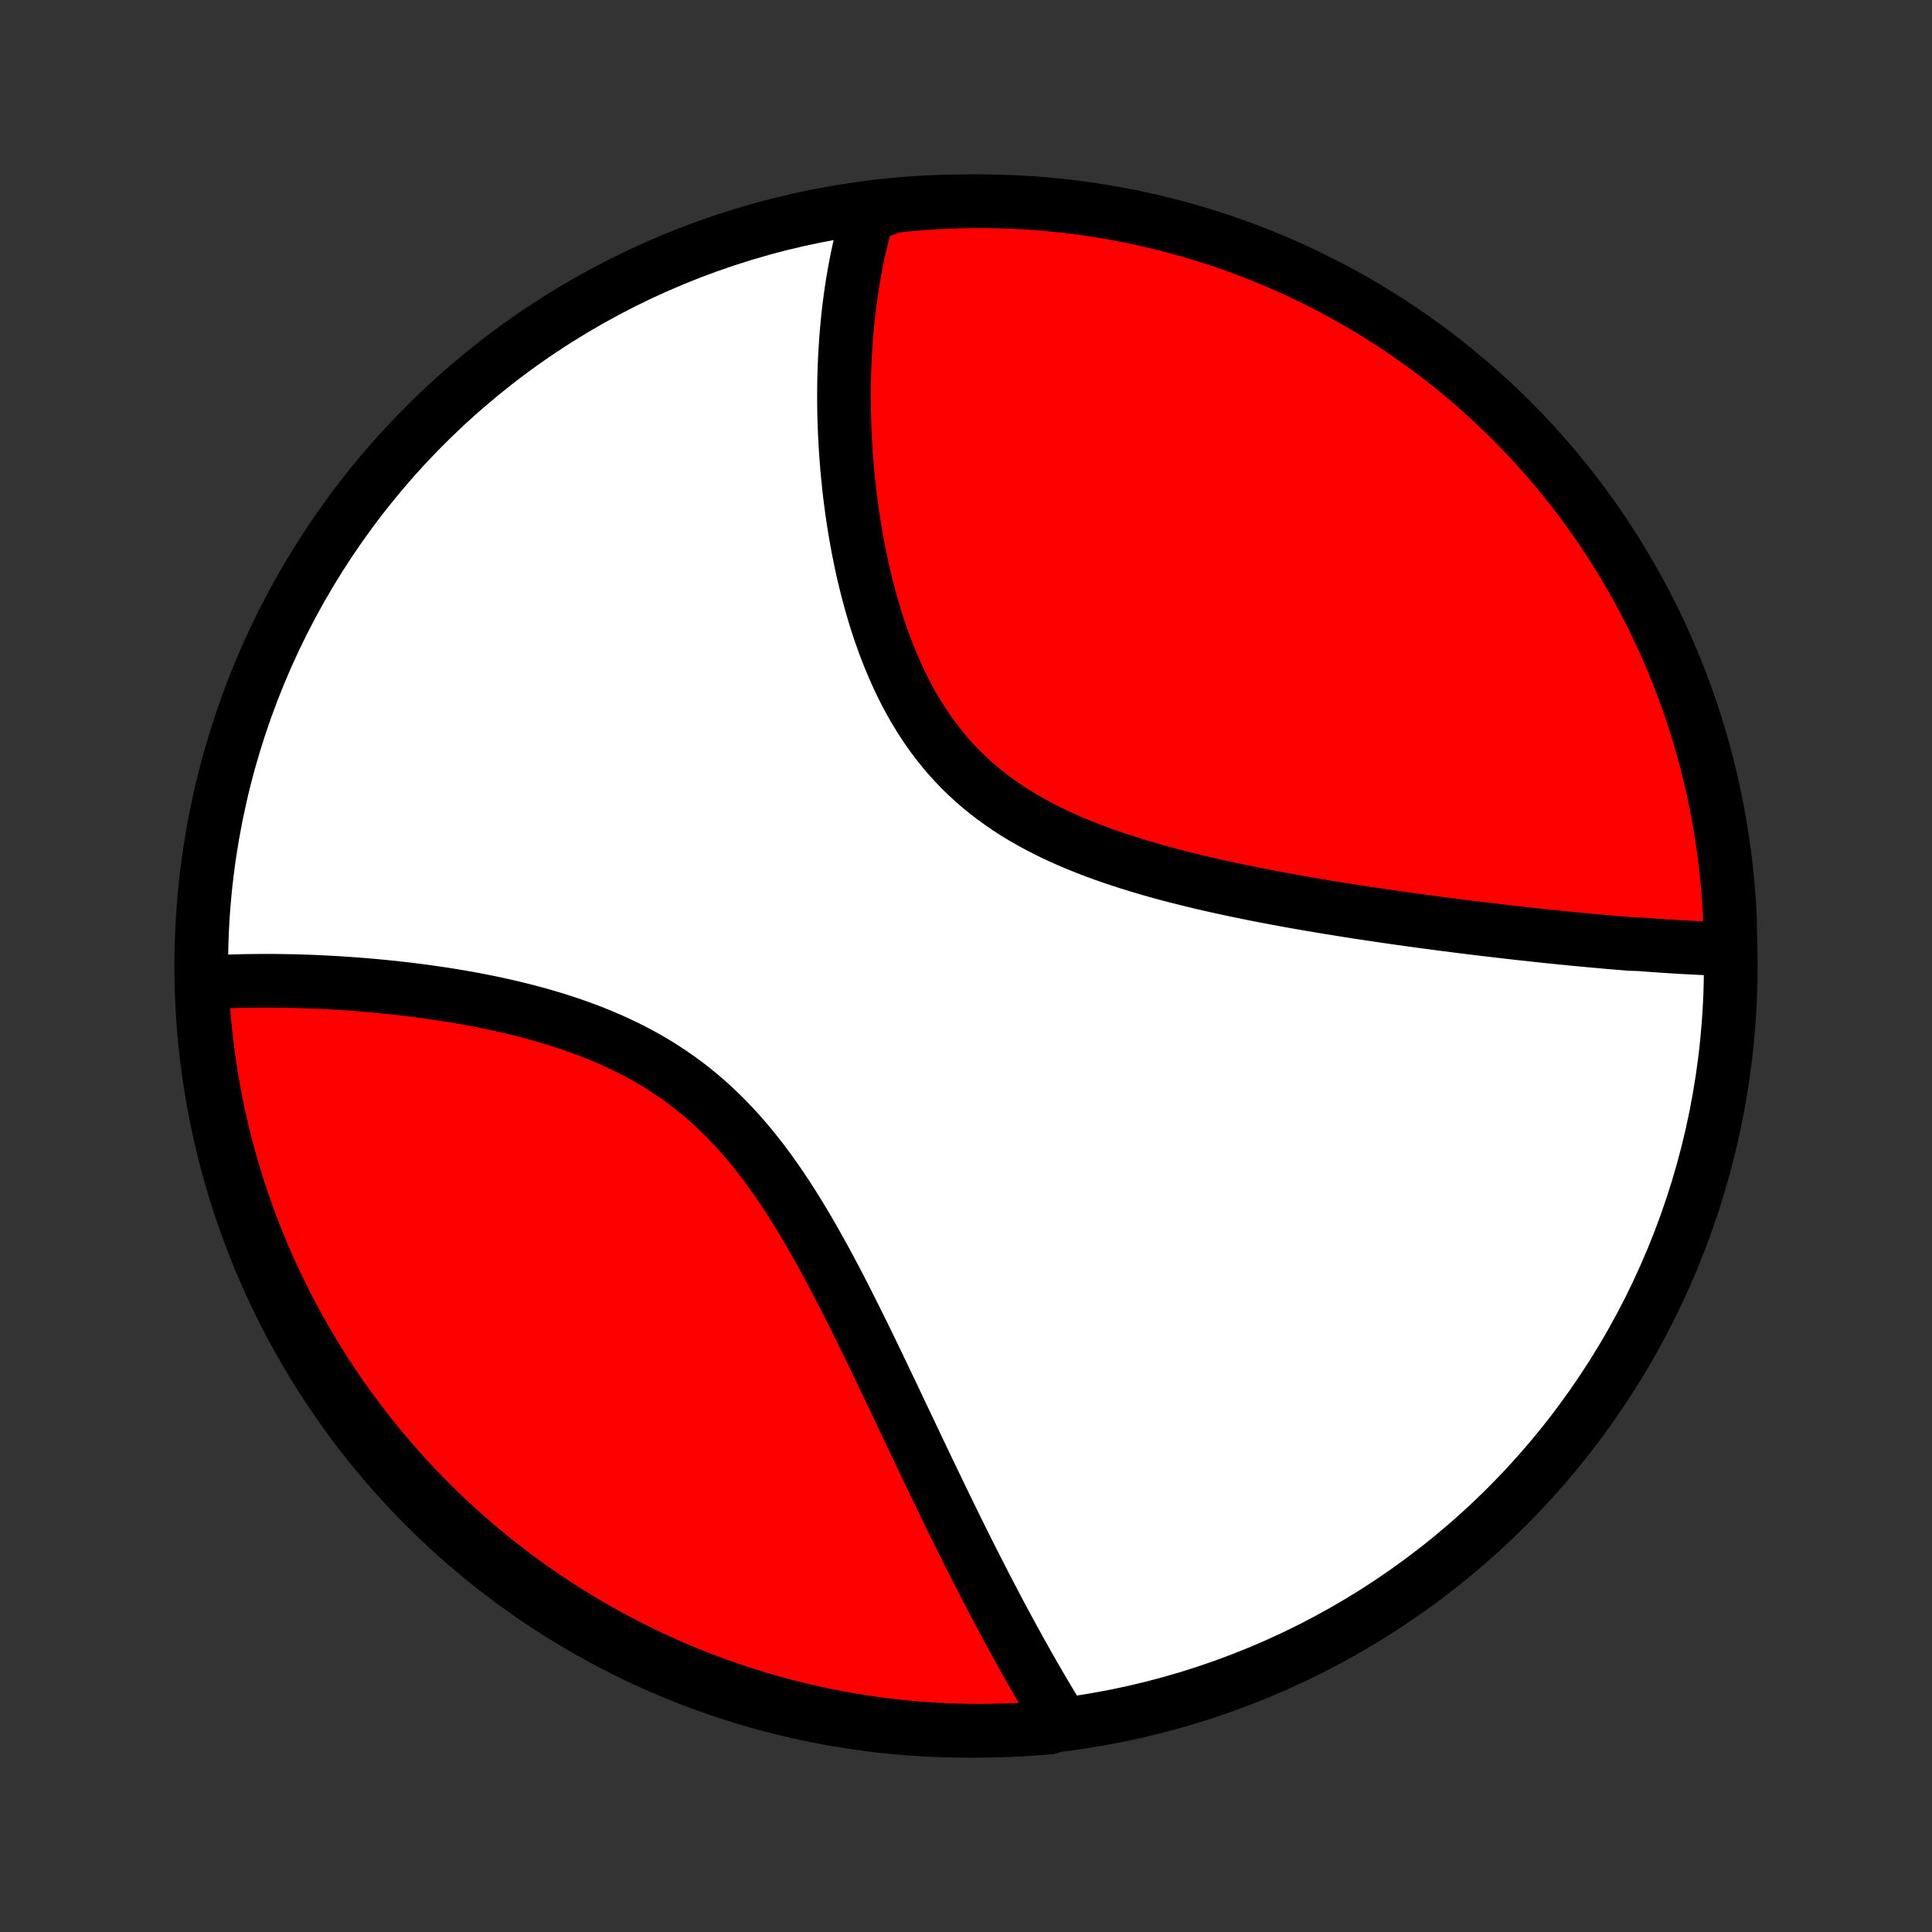 <?xml version="1.0" encoding="utf-8" standalone="no"?>
<!DOCTYPE svg PUBLIC "-//W3C//DTD SVG 1.1//EN"
  "http://www.w3.org/Graphics/SVG/1.1/DTD/svg11.dtd">
<!-- Created with matplotlib (http://matplotlib.org/) -->
<svg height="72pt" version="1.1" viewBox="0 0 72 72" width="72pt" xmlns="http://www.w3.org/2000/svg" xmlns:xlink="http://www.w3.org/1999/xlink">
 <rect x="0" y="0" width="72" height="72" fill="#333333" stroke="none"/>
 <defs>
  <style type="text/css">
*{stroke-linecap:butt;stroke-linejoin:round;}
  </style>
 </defs>
 <g id="figure_1">
  <g id="patch_1">
   <path d="
M0 72
L72 72
L72 0
L0 0
z
" style="fill:none;"/>
  </g>
  <g id="axes_1">
   <g id="PatchCollection_1">
    <defs>
     <path d="
M36 -7.5
C43.558 -7.5 50.808 -10.503 56.153 -15.848
C61.497 -21.192 64.5 -28.442 64.5 -36
C64.5 -43.558 61.497 -50.808 56.153 -56.153
C50.808 -61.497 43.558 -64.5 36 -64.5
C28.442 -64.5 21.192 -61.497 15.848 -56.153
C10.503 -50.808 7.5 -43.558 7.5 -36
C7.5 -28.442 10.503 -21.192 15.848 -15.848
C21.192 -10.503 28.442 -7.5 36 -7.5
z
" id="C0_0_a811fe30f3"/>
     <path d="
M64.47 -36.628
L64.279 -36.633
L64.087 -36.639
L63.895 -36.646
L63.703 -36.653
L63.509 -36.661
L63.315 -36.67
L63.121 -36.68
L62.925 -36.69
L62.729 -36.701
L62.532 -36.712
L62.334 -36.724
L62.136 -36.737
L61.937 -36.75
L61.736 -36.764
L61.535 -36.778
L61.334 -36.793
L61.131 -36.809
L60.722 -36.824
L60.516 -36.841
L60.309 -36.858
L60.101 -36.875
L59.892 -36.893
L59.682 -36.912
L59.471 -36.931
L59.258 -36.95
L59.044 -36.97
L58.829 -36.99
L58.612 -37.011
L58.394 -37.033
L58.175 -37.054
L57.954 -37.077
L57.731 -37.1
L57.508 -37.123
L57.282 -37.147
L57.055 -37.172
L56.826 -37.197
L56.596 -37.222
L56.364 -37.248
L56.13 -37.275
L55.894 -37.302
L55.657 -37.33
L55.417 -37.358
L55.176 -37.387
L54.932 -37.416
L54.687 -37.447
L54.44 -37.477
L54.19 -37.509
L53.939 -37.541
L53.685 -37.574
L53.429 -37.608
L53.171 -37.642
L52.91 -37.677
L52.648 -37.713
L52.383 -37.75
L52.115 -37.787
L51.846 -37.826
L51.574 -37.865
L51.299 -37.906
L51.022 -37.947
L50.743 -37.989
L50.461 -38.032
L50.177 -38.077
L49.891 -38.123
L49.602 -38.169
L49.311 -38.217
L49.017 -38.267
L48.721 -38.317
L48.423 -38.369
L48.123 -38.422
L47.82 -38.477
L47.515 -38.534
L47.208 -38.592
L46.899 -38.652
L46.588 -38.714
L46.275 -38.778
L45.961 -38.843
L45.645 -38.911
L45.327 -38.981
L45.008 -39.053
L44.688 -39.128
L44.367 -39.206
L44.045 -39.286
L43.722 -39.368
L43.399 -39.454
L43.076 -39.543
L42.753 -39.636
L42.43 -39.731
L42.107 -39.831
L41.785 -39.934
L41.465 -40.041
L41.146 -40.152
L40.828 -40.268
L40.513 -40.389
L40.2 -40.514
L39.891 -40.644
L39.584 -40.779
L39.28 -40.92
L38.981 -41.067
L38.685 -41.219
L38.395 -41.378
L38.109 -41.542
L37.828 -41.713
L37.553 -41.891
L37.284 -42.075
L37.021 -42.266
L36.764 -42.463
L36.514 -42.667
L36.27 -42.878
L36.034 -43.096
L35.804 -43.32
L35.582 -43.551
L35.367 -43.788
L35.16 -44.031
L34.959 -44.281
L34.766 -44.536
L34.58 -44.796
L34.401 -45.062
L34.23 -45.333
L34.065 -45.608
L33.907 -45.887
L33.755 -46.17
L33.611 -46.457
L33.472 -46.747
L33.34 -47.039
L33.213 -47.334
L33.093 -47.631
L32.978 -47.93
L32.869 -48.231
L32.765 -48.532
L32.666 -48.835
L32.573 -49.138
L32.484 -49.441
L32.4 -49.744
L32.32 -50.047
L32.245 -50.35
L32.173 -50.651
L32.106 -50.953
L32.044 -51.252
L31.984 -51.551
L31.929 -51.849
L31.877 -52.144
L31.829 -52.439
L31.784 -52.731
L31.742 -53.022
L31.704 -53.31
L31.668 -53.597
L31.636 -53.881
L31.607 -54.163
L31.58 -54.443
L31.556 -54.721
L31.535 -54.996
L31.516 -55.269
L31.5 -55.54
L31.486 -55.808
L31.475 -56.074
L31.466 -56.337
L31.459 -56.598
L31.455 -56.856
L31.453 -57.112
L31.453 -57.365
L31.455 -57.616
L31.459 -57.865
L31.466 -58.111
L31.474 -58.355
L31.484 -58.596
L31.496 -58.835
L31.511 -59.072
L31.526 -59.306
L31.544 -59.538
L31.564 -59.768
L31.586 -59.996
L31.609 -60.222
L31.634 -60.445
L31.661 -60.666
L31.69 -60.886
L31.721 -61.103
L31.753 -61.318
L31.787 -61.532
L31.823 -61.743
L31.861 -61.952
L31.9 -62.16
L31.941 -62.366
L31.984 -62.57
L32.029 -62.772
L32.076 -62.973
L32.125 -63.171
L32.175 -63.369
L32.227 -63.564
L32.282 -63.758
L32.338 -63.95
L32.816 -64.141
L33.311 -64.322
L33.806 -64.373
L34.303 -64.415
L34.8 -64.449
L35.297 -64.475
L35.794 -64.491
L36.291 -64.499
L36.789 -64.499
L37.286 -64.489
L37.782 -64.471
L38.279 -64.444
L38.774 -64.409
L39.269 -64.365
L39.762 -64.312
L40.255 -64.251
L40.746 -64.181
L41.236 -64.102
L41.724 -64.015
L42.21 -63.919
L42.695 -63.815
L43.177 -63.703
L43.657 -63.581
L44.135 -63.452
L44.611 -63.314
L45.084 -63.168
L45.554 -63.014
L46.021 -62.851
L46.485 -62.68
L46.946 -62.501
L47.404 -62.314
L47.858 -62.119
L48.308 -61.916
L48.755 -61.705
L49.198 -61.486
L49.637 -61.26
L50.071 -61.026
L50.502 -60.784
L50.928 -60.535
L51.349 -60.278
L51.766 -60.014
L52.178 -59.742
L52.585 -59.463
L52.987 -59.177
L53.384 -58.885
L53.775 -58.584
L54.161 -58.278
L54.542 -57.964
L54.917 -57.644
L55.286 -57.317
L55.649 -56.983
L56.006 -56.644
L56.358 -56.298
L56.703 -55.945
L57.041 -55.587
L57.373 -55.223
L57.699 -54.853
L58.019 -54.477
L58.331 -54.095
L58.637 -53.708
L58.935 -53.316
L59.227 -52.918
L59.512 -52.515
L59.789 -52.107
L60.06 -51.694
L60.322 -51.277
L60.578 -50.855
L60.826 -50.428
L61.067 -49.997
L61.3 -49.561
L61.525 -49.122
L61.742 -48.678
L61.952 -48.231
L62.153 -47.78
L62.347 -47.325
L62.532 -46.867
L62.71 -46.406
L62.88 -45.941
L63.041 -45.473
L63.194 -45.003
L63.339 -44.529
L63.475 -44.053
L63.603 -43.575
L63.722 -43.094
L63.834 -42.612
L63.936 -42.127
L64.031 -41.64
L64.116 -41.152
L64.193 -40.662
L64.262 -40.17
L64.322 -39.678
L64.373 -39.184
L64.415 -38.689
L64.449 -38.194
L64.475 -37.697
z
" id="C0_1_7ec8f32666"/>
     <path d="
M39.589 -7.786
L39.485 -7.956
L39.38 -8.126
L39.277 -8.297
L39.173 -8.469
L39.069 -8.643
L38.965 -8.817
L38.861 -8.993
L38.758 -9.17
L38.654 -9.349
L38.55 -9.528
L38.447 -9.709
L38.343 -9.891
L38.239 -10.075
L38.135 -10.26
L38.031 -10.446
L37.927 -10.634
L37.823 -10.823
L37.718 -11.014
L37.614 -11.206
L37.509 -11.4
L37.404 -11.596
L37.298 -11.793
L37.193 -11.992
L37.087 -12.193
L36.981 -12.395
L36.874 -12.599
L36.767 -12.805
L36.66 -13.013
L36.552 -13.223
L36.444 -13.435
L36.335 -13.649
L36.226 -13.864
L36.116 -14.082
L36.006 -14.302
L35.895 -14.524
L35.784 -14.748
L35.672 -14.975
L35.559 -15.203
L35.446 -15.434
L35.332 -15.668
L35.217 -15.903
L35.102 -16.141
L34.986 -16.381
L34.869 -16.624
L34.751 -16.869
L34.632 -17.116
L34.513 -17.366
L34.392 -17.619
L34.271 -17.874
L34.148 -18.131
L34.025 -18.391
L33.901 -18.653
L33.775 -18.918
L33.648 -19.185
L33.52 -19.455
L33.391 -19.727
L33.261 -20.001
L33.129 -20.278
L32.996 -20.557
L32.861 -20.838
L32.726 -21.122
L32.588 -21.407
L32.449 -21.694
L32.309 -21.984
L32.166 -22.275
L32.022 -22.567
L31.876 -22.862
L31.728 -23.157
L31.578 -23.454
L31.426 -23.752
L31.272 -24.051
L31.116 -24.35
L30.957 -24.65
L30.796 -24.95
L30.632 -25.25
L30.465 -25.55
L30.295 -25.849
L30.123 -26.148
L29.947 -26.445
L29.768 -26.741
L29.586 -27.034
L29.4 -27.326
L29.21 -27.615
L29.017 -27.901
L28.819 -28.184
L28.618 -28.464
L28.412 -28.739
L28.201 -29.01
L27.987 -29.276
L27.767 -29.538
L27.543 -29.793
L27.314 -30.043
L27.08 -30.288
L26.841 -30.525
L26.598 -30.757
L26.349 -30.982
L26.096 -31.199
L25.838 -31.41
L25.575 -31.614
L25.308 -31.811
L25.037 -32
L24.761 -32.182
L24.482 -32.358
L24.198 -32.526
L23.912 -32.687
L23.622 -32.841
L23.329 -32.988
L23.034 -33.129
L22.736 -33.264
L22.437 -33.392
L22.136 -33.515
L21.833 -33.631
L21.529 -33.742
L21.225 -33.848
L20.92 -33.949
L20.615 -34.044
L20.31 -34.135
L20.005 -34.221
L19.7 -34.303
L19.397 -34.38
L19.094 -34.454
L18.792 -34.524
L18.492 -34.59
L18.193 -34.653
L17.896 -34.712
L17.601 -34.768
L17.308 -34.821
L17.016 -34.871
L16.727 -34.919
L16.441 -34.963
L16.156 -35.005
L15.874 -35.045
L15.595 -35.082
L15.318 -35.117
L15.044 -35.15
L14.772 -35.181
L14.504 -35.209
L14.237 -35.236
L13.974 -35.261
L13.713 -35.284
L13.456 -35.306
L13.201 -35.325
L12.948 -35.343
L12.699 -35.36
L12.452 -35.375
L12.208 -35.388
L11.967 -35.4
L11.729 -35.411
L11.493 -35.42
L11.26 -35.428
L11.03 -35.435
L10.802 -35.44
L10.576 -35.444
L10.354 -35.447
L10.133 -35.449
L9.916 -35.45
L9.701 -35.449
L9.488 -35.447
L9.277 -35.445
L9.069 -35.441
L8.863 -35.436
L8.66 -35.43
L8.458 -35.422
L8.259 -35.414
L8.062 -35.405
L7.867 -35.395
L7.522 -35.383
L7.546 -34.882
L7.578 -34.385
L7.619 -33.889
L7.669 -33.393
L7.728 -32.898
L7.795 -32.404
L7.87 -31.912
L7.955 -31.42
L8.047 -30.93
L8.149 -30.441
L8.258 -29.954
L8.377 -29.469
L8.503 -28.986
L8.638 -28.505
L8.782 -28.026
L8.933 -27.55
L9.093 -27.076
L9.261 -26.605
L9.437 -26.137
L9.622 -25.672
L9.814 -25.21
L10.014 -24.751
L10.223 -24.296
L10.439 -23.844
L10.662 -23.396
L10.894 -22.952
L11.133 -22.511
L11.38 -22.075
L11.634 -21.643
L11.896 -21.216
L12.165 -20.793
L12.441 -20.375
L12.725 -19.961
L13.016 -19.552
L13.313 -19.149
L13.618 -18.75
L13.929 -18.357
L14.247 -17.969
L14.572 -17.586
L14.903 -17.209
L15.241 -16.838
L15.585 -16.473
L15.935 -16.114
L16.291 -15.761
L16.653 -15.413
L17.021 -15.073
L17.395 -14.738
L17.775 -14.41
L18.16 -14.089
L18.551 -13.774
L18.947 -13.466
L19.348 -13.165
L19.754 -12.871
L20.165 -12.584
L20.581 -12.304
L21.002 -12.031
L21.427 -11.766
L21.857 -11.508
L22.291 -11.257
L22.729 -11.014
L23.171 -10.778
L23.617 -10.551
L24.067 -10.331
L24.521 -10.118
L24.978 -9.914
L25.438 -9.718
L25.902 -9.529
L26.368 -9.349
L26.838 -9.177
L27.31 -9.013
L27.785 -8.857
L28.263 -8.71
L28.743 -8.57
L29.225 -8.439
L29.709 -8.317
L30.195 -8.203
L30.683 -8.097
L31.172 -8
L31.663 -7.912
L32.156 -7.832
L32.649 -7.76
L33.144 -7.698
L33.639 -7.644
L34.135 -7.598
L34.632 -7.561
L35.129 -7.533
L35.626 -7.513
L36.123 -7.502
L36.621 -7.5
L37.118 -7.507
L37.615 -7.522
L38.111 -7.546
L38.607 -7.578
L39.102 -7.619
z
" id="C0_2_8b91d7f8d0"/>
    </defs>
    <g clip-path="url(#p1bffca34e9)">
     <use style="fill:#ffffff;stroke:#000000;stroke-width:2.0;" x="0.0" xlink:href="#C0_0_a811fe30f3" y="72.0"/>
    </g>
    <g clip-path="url(#p1bffca34e9)">
     <use style="fill:#ff0000;stroke:#000000;stroke-width:2.0;" x="0.0" xlink:href="#C0_1_7ec8f32666" y="72.0"/>
    </g>
    <g clip-path="url(#p1bffca34e9)">
     <use style="fill:#ff0000;stroke:#000000;stroke-width:2.0;" x="0.0" xlink:href="#C0_2_8b91d7f8d0" y="72.0"/>
    </g>
   </g>
  </g>
 </g>
 <defs>
  <clipPath id="p1bffca34e9">
   <rect height="72.0" width="72.0" x="0.0" y="0.0"/>
  </clipPath>
 </defs>
</svg>
